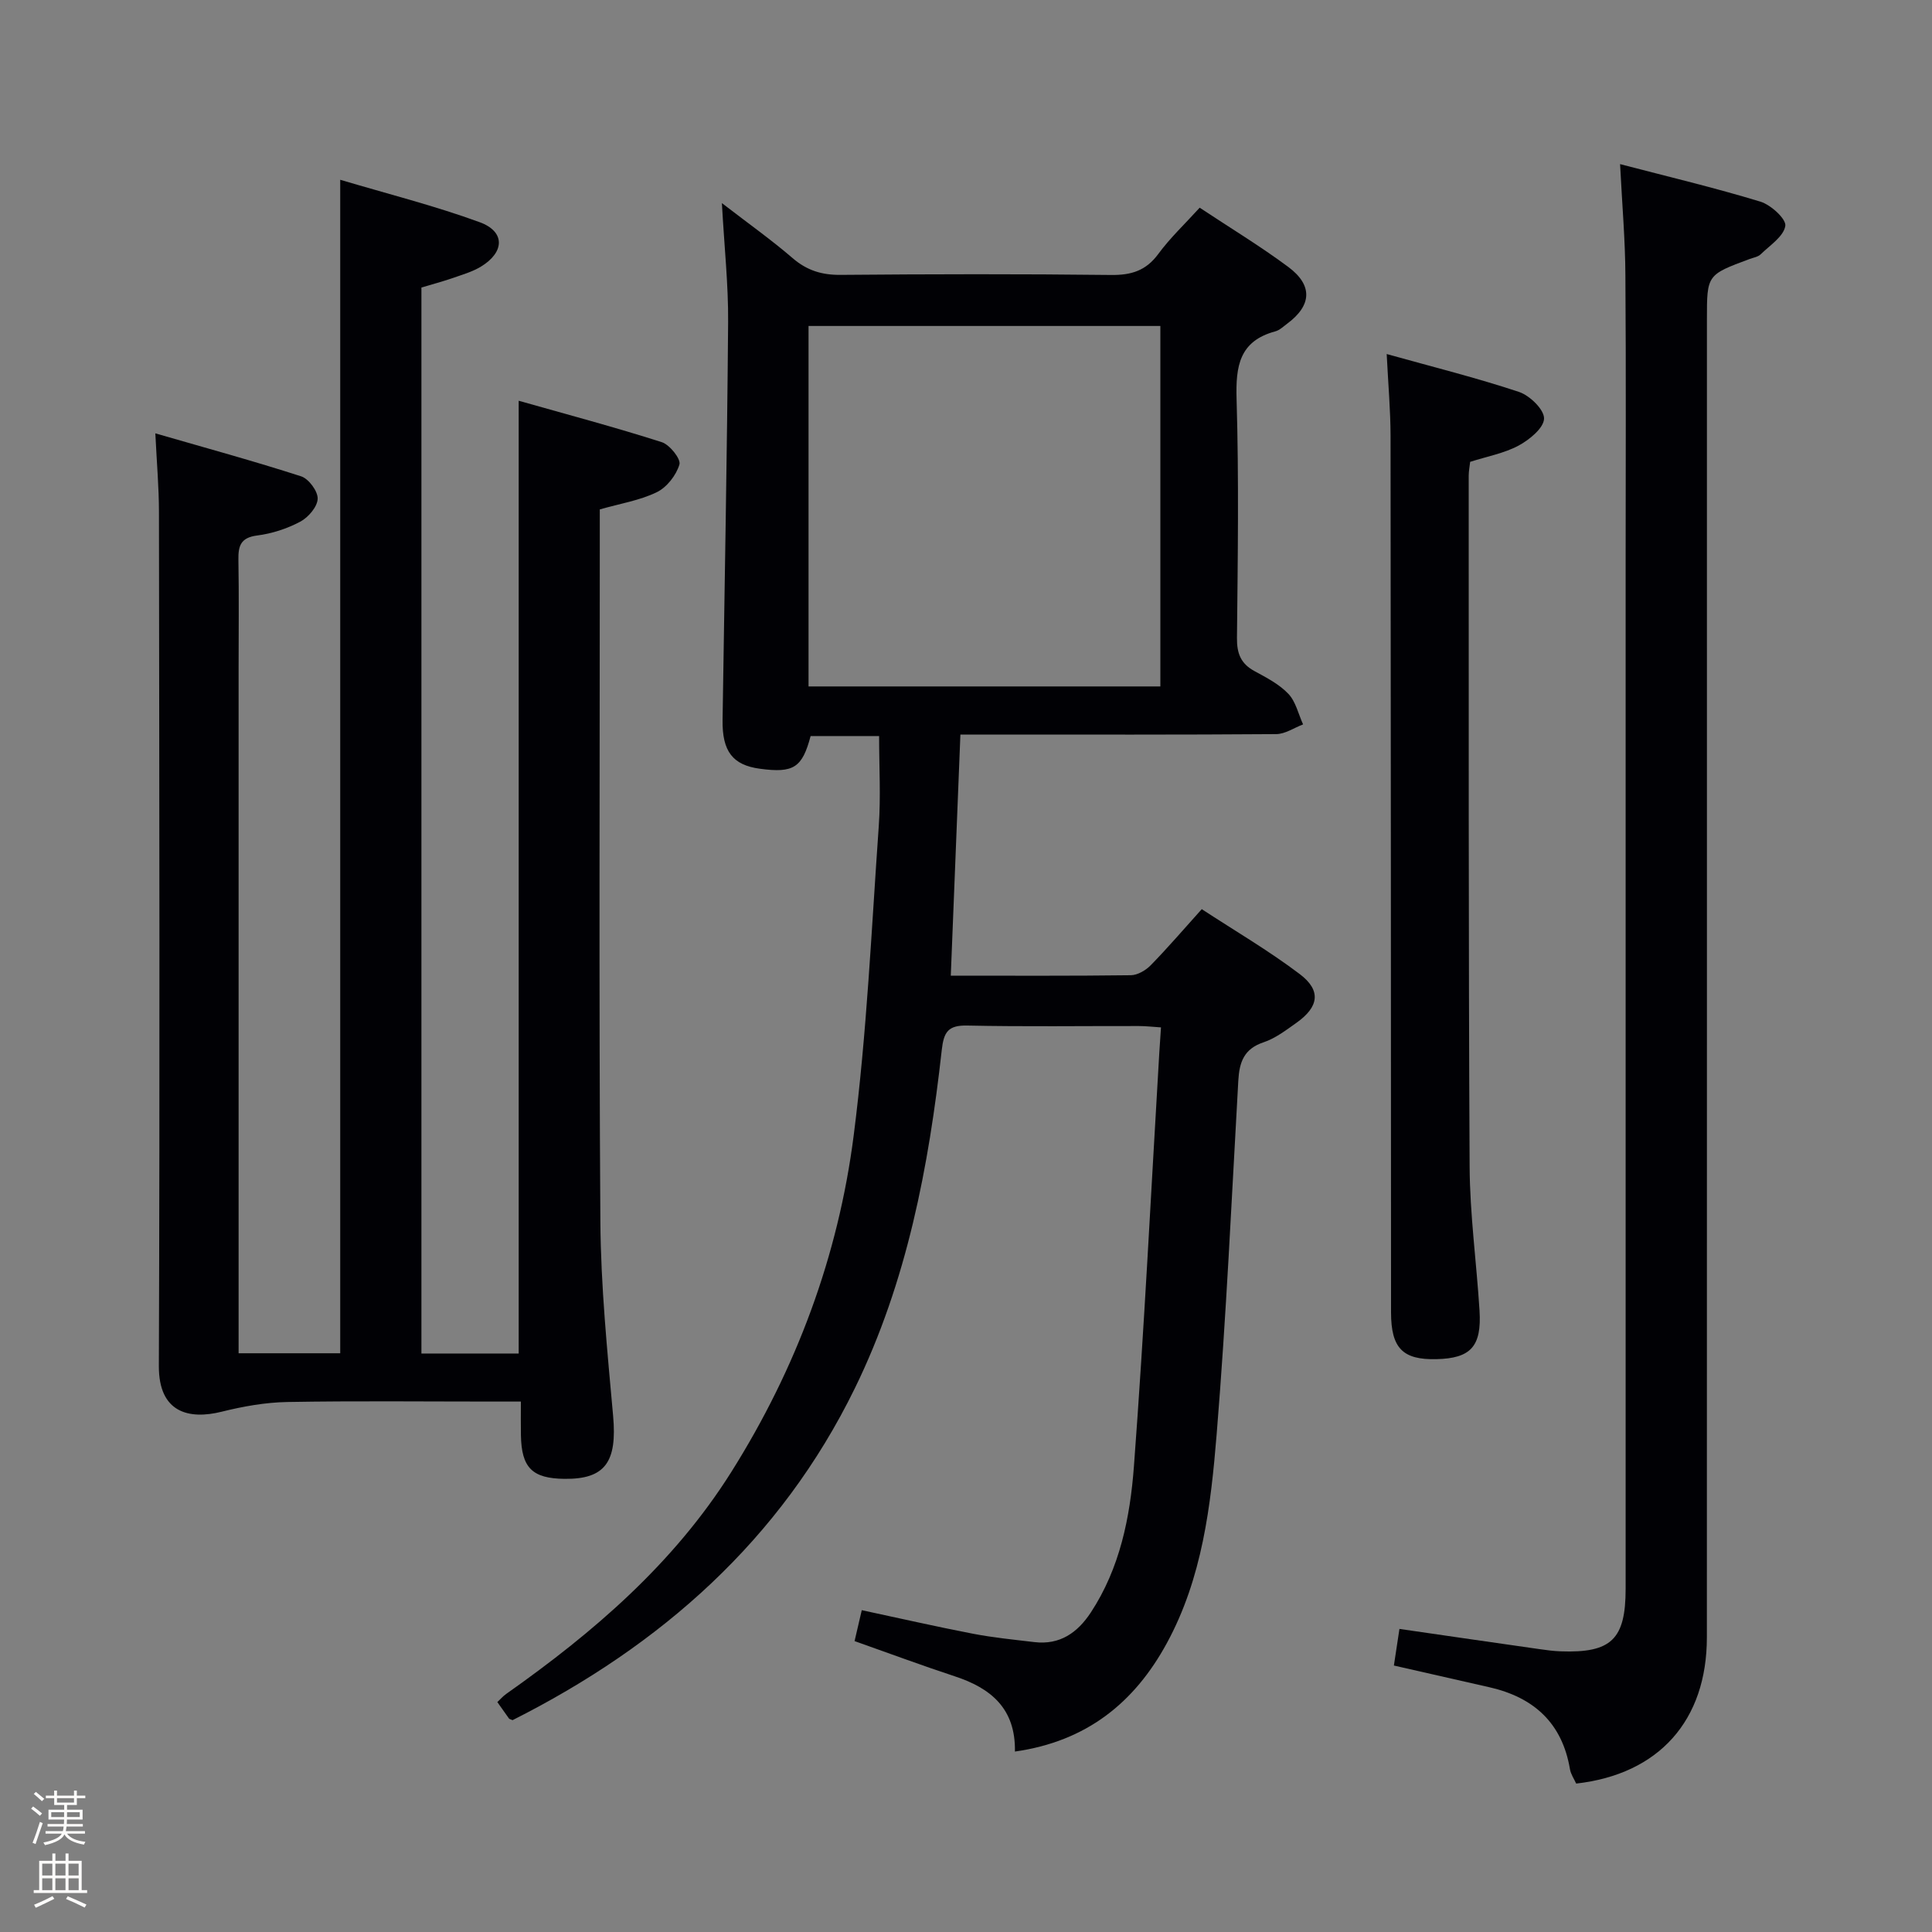 <svg enable-background="new 0 0 400 400" viewBox="0 0 400 400" xmlns="http://www.w3.org/2000/svg"><rect x="0" y="0" width="400" height="400" fill="#808080" stroke="none"/><path d="m6.44 374.46.42-.45c.65.47 1.27.95 1.85 1.44l-.45.49c-.65-.56-1.25-1.06-1.82-1.48m.93 7.33-.63-.26c.55-1.36 1.05-2.8 1.52-4.33.19.1.38.19.59.27-.46 1.29-.95 2.73-1.48 4.32m-.38-10.38.44-.42c.43.34 1.01.82 1.74 1.44l-.49.49c-.53-.51-1.09-1.01-1.69-1.51m2.5.35h1.72v-1.04h.59v1.04h3.52v-1.04h.59v1.04h1.75v.53h-1.75v1.42h-2.03v.97h3.22v2.03h-3.24c0 .35-.01.66-.03.93h3.32v.53h-3.37c-.03.27-.08.58-.15.94h3.96v.53h-3.71c.67.92 1.93 1.48 3.79 1.68-.13.24-.23.44-.29.59-2.13-.38-3.48-1.08-4.04-2.12-.43.97-1.77 1.72-4.03 2.23-.09-.19-.2-.37-.33-.55 2.1-.42 3.37-1.03 3.81-1.83h-3.36v-.53h3.58c.08-.29.13-.61.16-.94h-3.33v-.53h3.39c.02-.27.04-.58.04-.93h-3.23v-2.03h3.25v-.97h-2.07v-1.42h-1.73zm1.12 3.44v1h2.65c.01-.3.02-.44.01-.4v-.25-.35zm1.19-2h3.52v-.91h-3.52zm4.71 2h-2.63v.59c0 .15-.01.28-.01.4h2.64z" fill="#fcfbfa"/><path d="m13.56 383.74h.63v1.52h2.72v6.07h1.13v.6h-11.06v-.6h1.13v-6.07h2.73v-1.52h.63v1.52h2.1v-1.52zm-2.69 8.83.38.56c-1.24.63-2.53 1.25-3.85 1.85-.1-.21-.21-.42-.34-.63 1.36-.55 2.63-1.15 3.81-1.78m-2.13-4.27h2.1v-2.45h-2.1zm0 3.04h2.1v-2.46h-2.1zm2.72-3.04h2.1v-2.45h-2.1zm0 3.04h2.1v-2.46h-2.1zm6.07 3.6c-1.41-.71-2.7-1.3-3.86-1.78l.35-.56c1.45.62 2.75 1.19 3.88 1.72zm-1.25-9.09h-2.1v2.45h2.1zm-2.09 5.49h2.1v-2.46h-2.1z" fill="#fcfbfa"/><g fill="#010105"><path d="m196.85 202c12.66 0 24.97.07 37.28-.09 1.4-.02 3.1-1.02 4.13-2.08 3.48-3.56 6.73-7.35 10.55-11.6 6.86 4.49 13.88 8.59 20.31 13.46 4.47 3.39 3.94 6.77-.69 10.06-2.16 1.53-4.37 3.23-6.83 4.05-4.05 1.35-5 4.1-5.22 7.9-1.38 24.4-2.49 48.83-4.48 73.19-1.21 14.86-2.98 29.83-10.32 43.31-6.73 12.37-16.66 20.34-31.45 22.44.16-8.94-5.02-13.14-12.46-15.58-6.9-2.27-13.71-4.81-20.74-7.29.5-2.16.94-4.05 1.49-6.4 7.77 1.66 15.33 3.39 22.94 4.86 4.23.82 8.53 1.24 12.81 1.75 5.26.62 8.9-1.93 11.67-6.13 6.04-9.19 8.14-19.74 8.93-30.3 2.14-28.5 3.55-57.06 5.25-85.59.1-1.62.22-3.24.35-5.25-1.7-.11-3.15-.28-4.6-.28-11.83-.02-23.66.15-35.49-.1-3.99-.09-4.88 1.32-5.3 5.07-2.69 24.17-7.21 47.97-17.99 70.02-15.37 31.44-40.18 53.26-70.87 68.72-.46-.2-.66-.23-.74-.34-.77-1.07-1.53-2.15-2.41-3.4.64-.6 1.17-1.22 1.82-1.68 18.07-12.74 34.65-26.95 46.61-45.95 13.49-21.44 22.16-44.75 25.35-69.71 2.72-21.22 3.68-42.67 5.19-64.04.43-6.08.07-12.21.07-18.63-4.68 0-9.43 0-14.18 0-1.74 6.56-3.52 7.71-10.5 6.77-5.64-.76-7.82-3.6-7.73-10.09.41-27.46.94-54.92 1.15-82.39.06-7.74-.79-15.48-1.29-24.63 5.62 4.33 10.31 7.66 14.64 11.39 2.97 2.56 6.06 3.51 9.96 3.47 18.66-.16 37.32-.2 55.98.02 4.19.05 7.23-.89 9.78-4.36 2.44-3.32 5.49-6.19 8.56-9.57 6.27 4.16 12.52 7.94 18.35 12.27 5.13 3.82 4.84 7.97-.21 11.73-.8.59-1.59 1.37-2.5 1.61-7.43 2.01-8.2 7.19-8 14 .49 16.48.25 32.99.08 49.48-.03 3.22.8 5.32 3.64 6.86 2.48 1.35 5.12 2.71 7.01 4.71 1.53 1.61 2.06 4.18 3.04 6.32-1.86.7-3.71 2-5.57 2.01-19.83.15-39.65.09-59.48.09-1.82 0-3.65 0-5.9 0-.67 16.59-1.32 32.95-1.99 49.92zm43.39-134.51c-24.55 0-48.75 0-72.84 0v74.63h72.84c0-25.21 0-49.95 0-74.63z"/><path d="m107.39 82.97c10.06 2.85 19.91 5.47 29.61 8.57 1.65.53 4 3.48 3.67 4.62-.66 2.23-2.61 4.74-4.7 5.75-3.52 1.71-7.57 2.35-11.79 3.56v5.95c0 47.15-.19 94.3.12 141.45.09 13.44 1.44 26.88 2.64 40.29.85 9.5-1.63 13.12-10.08 13.02-6.67-.08-8.89-2.29-9.01-9.03-.04-2.12-.01-4.25-.01-6.97-2.33 0-4.11 0-5.89 0-14.16 0-28.33-.16-42.48.09-4.54.08-9.16.91-13.58 2.01-6.8 1.69-13.03.19-13-9.45.22-58.98.09-117.96.02-176.94-.01-4.95-.44-9.89-.75-16.17 10.41 3.01 20.37 5.73 30.19 8.9 1.57.51 3.48 3.09 3.42 4.65-.06 1.67-1.95 3.86-3.61 4.74-2.73 1.45-5.86 2.47-8.93 2.86-3.41.44-3.92 2.15-3.87 5.04.13 7.5.04 14.99.04 22.49v135.46 6.32h21.04c0-80.76 0-161.31 0-242.96 9.77 2.91 19.51 5.36 28.89 8.79 5.29 1.94 5.17 6.18.26 9.18-1.81 1.1-3.94 1.7-5.97 2.41-2.02.7-4.1 1.25-6.37 1.93v220.7h20.14c0-65.6 0-130.83 0-197.26z"/><path d="m335.42 33.98c9.96 2.6 19.6 4.89 29.06 7.77 2.16.66 5.37 3.6 5.15 5.02-.34 2.18-3.19 4.02-5.1 5.88-.55.54-1.5.68-2.28.97-8.85 3.28-8.85 3.28-8.85 12.49 0 90.96.01 181.92-.01 272.88 0 17.2-9.9 28.34-27.06 30.28-.42-.94-1.11-1.92-1.29-2.99-1.61-9.56-7.49-14.86-16.66-16.95-6.44-1.47-12.88-2.93-19.79-4.5.4-2.63.76-5 1.15-7.58 9.93 1.44 19.41 2.82 28.9 4.17 1.48.21 2.97.42 4.46.47 10.51.38 13.47-2.47 13.47-12.96 0-70.64 0-141.27 0-211.91 0-19.99.1-39.98-.05-59.97-.03-7.28-.67-14.56-1.1-23.07z"/><path d="m287.1 73.3c9.6 2.68 18.6 4.92 27.38 7.84 2.24.74 5.24 3.66 5.2 5.52-.04 1.94-3.02 4.38-5.26 5.59-3.01 1.61-6.54 2.25-10.04 3.37-.1.95-.3 1.92-.3 2.89.02 47.66-.06 95.32.19 142.98.05 9.95 1.43 19.9 2.05 29.85.46 7.43-1.81 9.89-8.92 10.06-6.99.17-9.39-2.28-9.4-9.66-.03-60.49-.03-120.99-.1-181.48-.01-5.28-.48-10.56-.8-16.96z"/></g></svg>